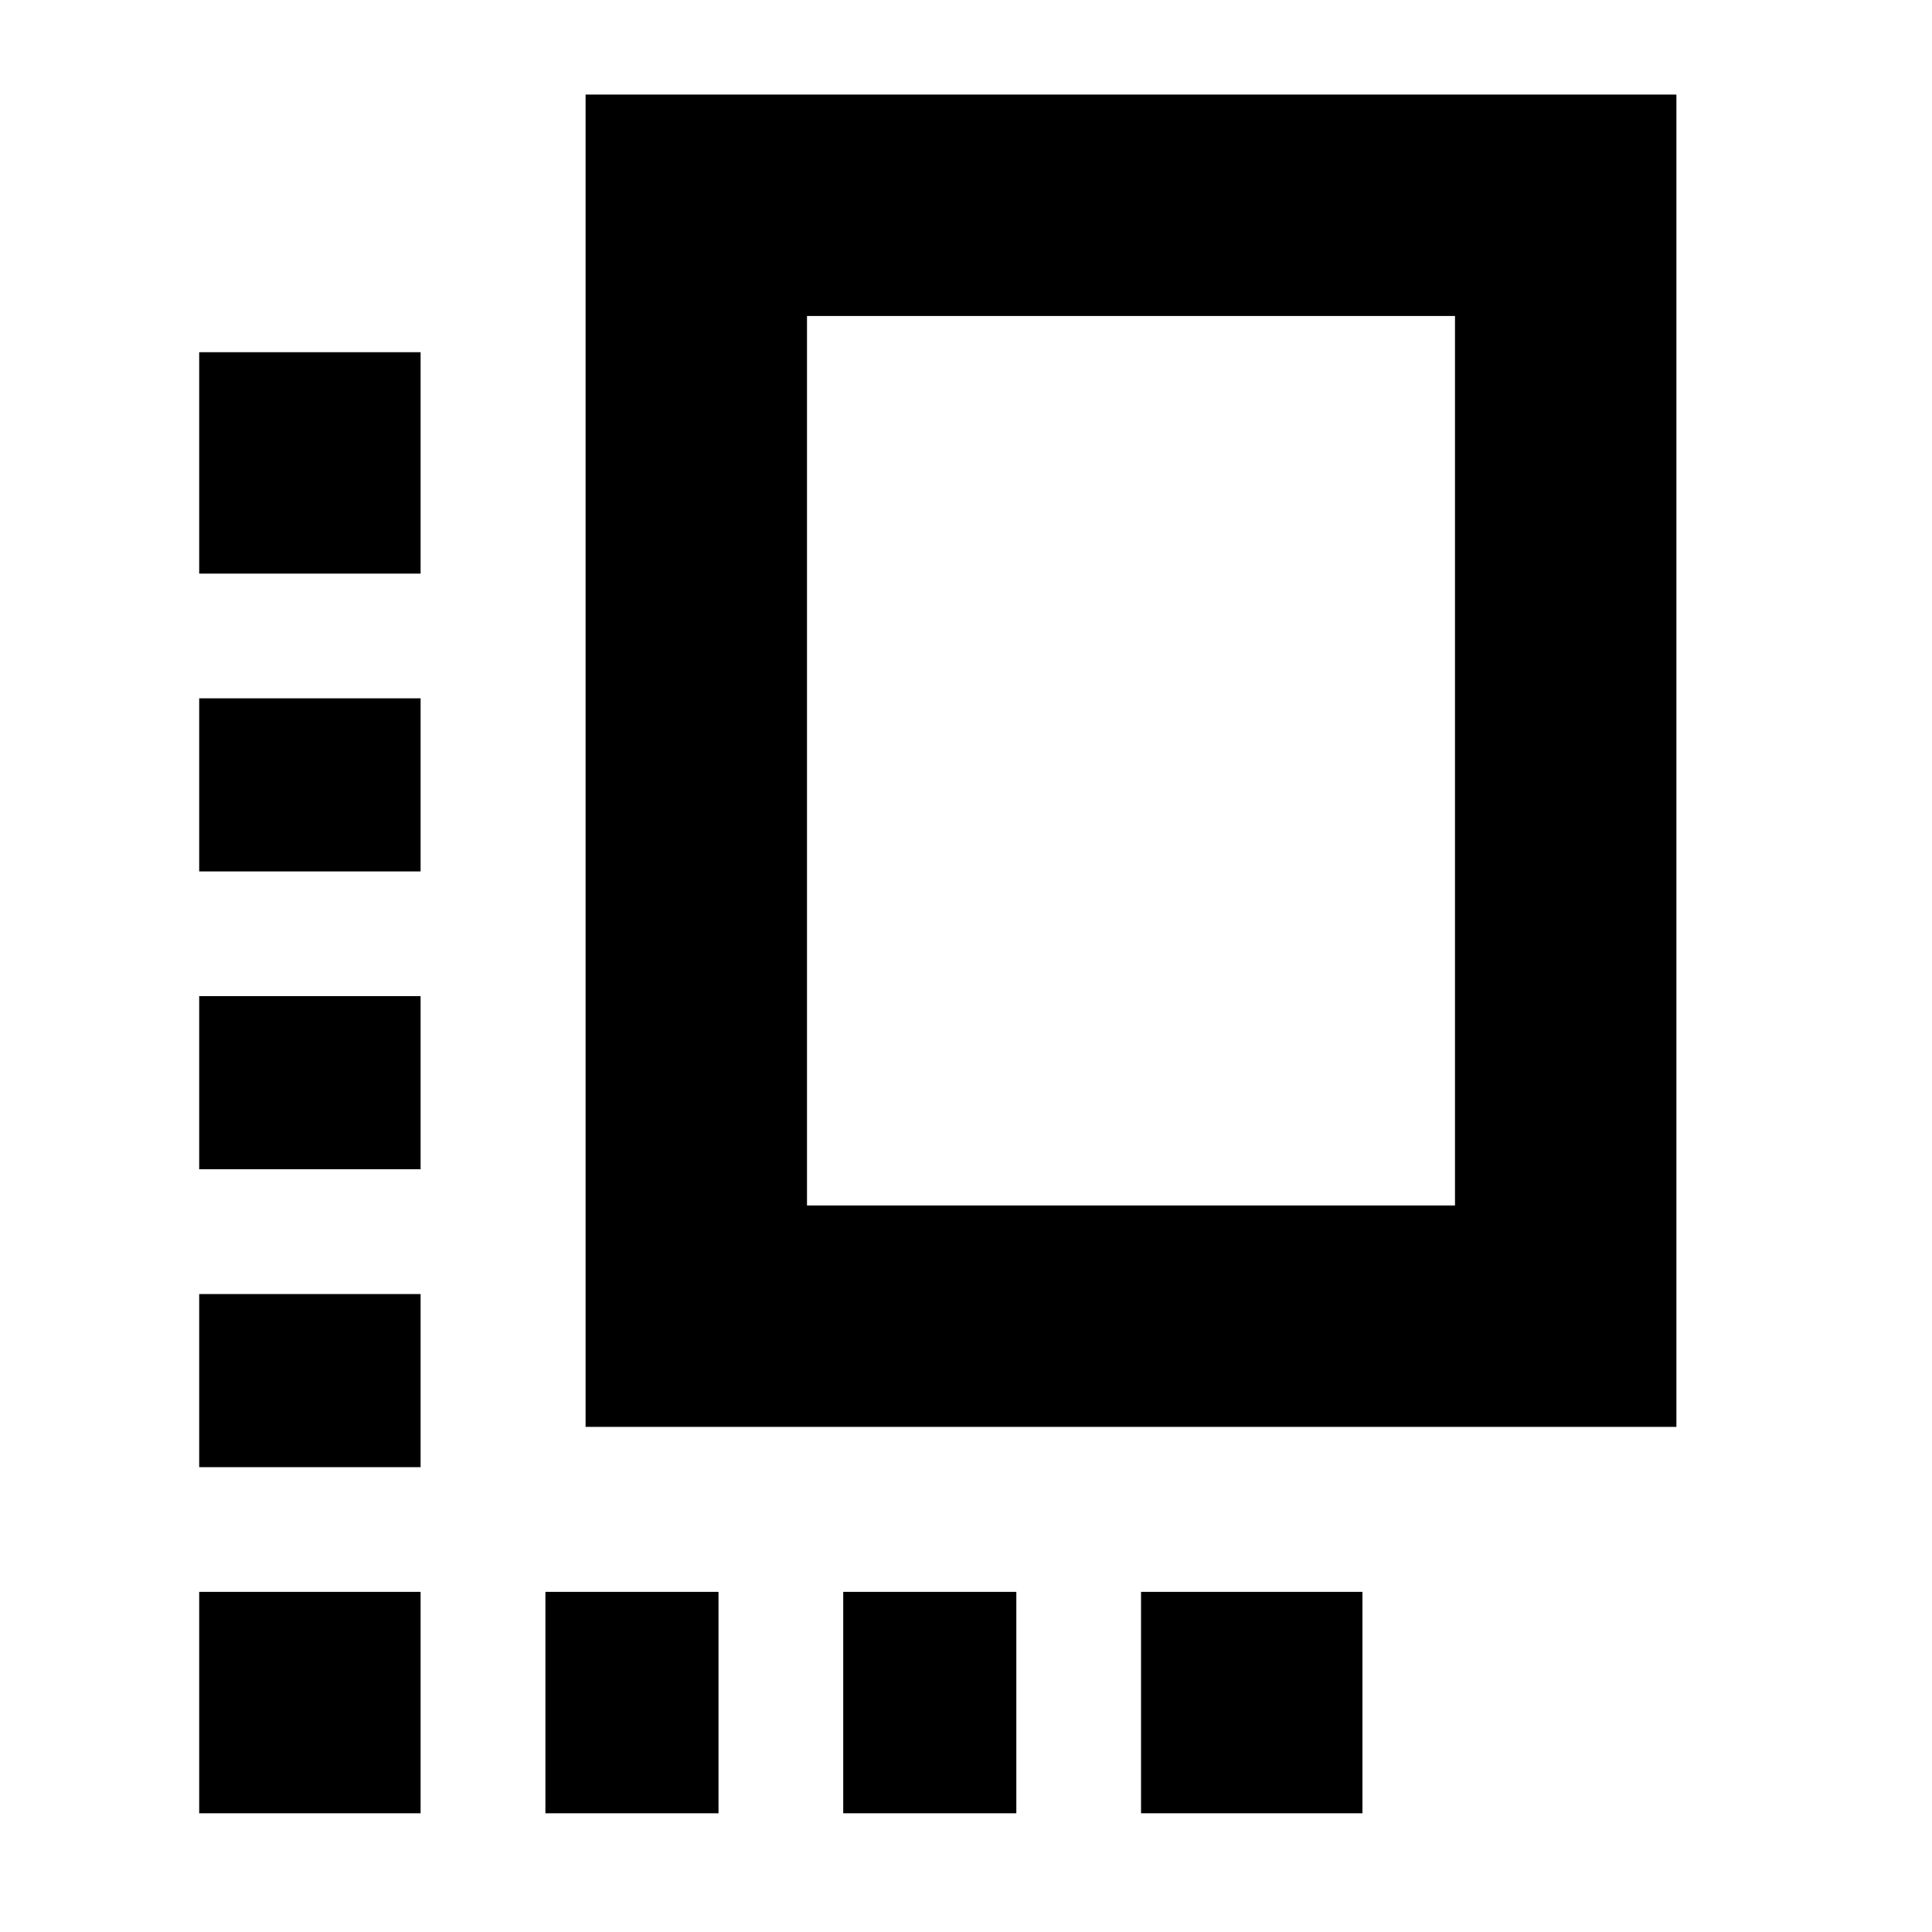 <svg xmlns="http://www.w3.org/2000/svg" height="20" width="20"><path d="M6.062 14.771V.979h11.292v13.792Zm2.292-2.292h6.708V3.271H8.354Zm-6.292-.375h2.292v-1.792H2.062Zm0-3.083h2.292V7.229H2.062Zm6.667 9.75h1.792v-2.292H8.729Zm-6.667-3.583h2.292v-1.792H2.062Zm0 3.583h2.292v-2.292H2.062Zm3.584 0h1.792v-2.292H5.646Zm6.166 0h2.292v-2.292h-2.292ZM2.062 5.938h2.292V3.646H2.062Z"/></svg>
